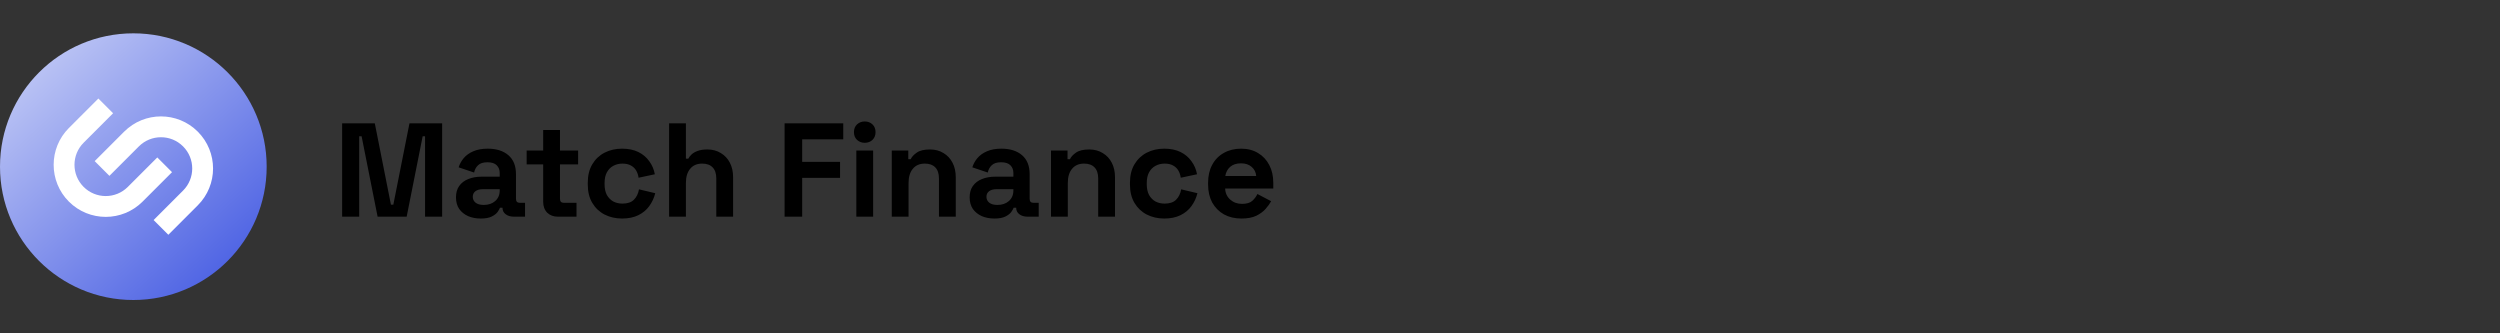 <svg width="300" height="40" viewBox="0 0 300 40" fill="none" xmlns="http://www.w3.org/2000/svg">
<rect x="0" y="0" width="300" height="40" fill="#333333" stroke="none"/>
<circle cx="16" cy="20" r="16" fill="url(#paint0_linear_73_123)"/>
<path fill-rule="evenodd" clip-rule="evenodd" d="M13.13 21.102L11.362 19.334L14.897 15.799L14.897 15.799C17.338 13.358 21.295 13.358 23.736 15.799C26.177 18.239 26.177 22.197 23.736 24.637L23.736 24.637L20.201 28.173L18.433 26.405L21.968 22.87L21.968 22.87C23.433 21.405 23.433 19.031 21.968 17.567C20.504 16.102 18.13 16.102 16.665 17.567L16.665 17.566L13.13 21.102ZM13.572 13.589L11.804 11.821L8.268 15.357L10.036 17.125L13.572 13.589ZM8.268 24.196C10.709 26.636 14.666 26.636 17.107 24.196L15.339 22.428L15.339 22.428C13.875 23.892 11.501 23.892 10.036 22.428C8.572 20.963 8.572 18.589 10.036 17.125L10.036 17.125L8.268 15.357C5.828 17.797 5.828 21.755 8.268 24.196ZM18.875 18.892L20.643 20.66L17.107 24.196L15.339 22.428L18.875 18.892Z" fill="white"/>
<path d="M41.056 26V14.8H44.976L46.912 24.56H47.2L49.136 14.8H53.056V26H51.008V16.352H50.72L48.8 26H45.312L43.392 16.352H43.104V26H41.056ZM57.693 26.224C57.128 26.224 56.621 26.128 56.173 25.936C55.725 25.733 55.368 25.445 55.101 25.072C54.845 24.688 54.717 24.224 54.717 23.68C54.717 23.136 54.845 22.683 55.101 22.32C55.368 21.947 55.731 21.669 56.189 21.488C56.659 21.296 57.192 21.2 57.789 21.2H59.965V20.752C59.965 20.379 59.848 20.075 59.613 19.84C59.379 19.595 59.005 19.472 58.493 19.472C57.992 19.472 57.619 19.589 57.373 19.824C57.128 20.048 56.968 20.341 56.893 20.704L55.037 20.08C55.165 19.675 55.368 19.307 55.645 18.976C55.933 18.635 56.312 18.363 56.781 18.16C57.261 17.947 57.843 17.84 58.525 17.84C59.571 17.84 60.397 18.101 61.005 18.624C61.613 19.147 61.917 19.904 61.917 20.896V23.856C61.917 24.176 62.067 24.336 62.365 24.336H63.005V26H61.661C61.267 26 60.941 25.904 60.685 25.712C60.429 25.52 60.301 25.264 60.301 24.944V24.928H59.997C59.955 25.056 59.859 25.227 59.709 25.44C59.56 25.643 59.325 25.824 59.005 25.984C58.685 26.144 58.248 26.224 57.693 26.224ZM58.045 24.592C58.611 24.592 59.069 24.437 59.421 24.128C59.784 23.808 59.965 23.387 59.965 22.864V22.704H57.933C57.56 22.704 57.267 22.784 57.053 22.944C56.84 23.104 56.733 23.328 56.733 23.616C56.733 23.904 56.845 24.139 57.069 24.32C57.293 24.501 57.619 24.592 58.045 24.592ZM66.941 26C66.419 26 65.992 25.84 65.661 25.52C65.341 25.189 65.181 24.752 65.181 24.208V19.728H63.197V18.064H65.181V15.6H67.197V18.064H69.373V19.728H67.197V23.856C67.197 24.176 67.347 24.336 67.645 24.336H69.181V26H66.941ZM74.645 26.224C73.877 26.224 73.178 26.064 72.549 25.744C71.93 25.424 71.439 24.96 71.077 24.352C70.714 23.744 70.533 23.008 70.533 22.144V21.92C70.533 21.056 70.714 20.32 71.077 19.712C71.439 19.104 71.93 18.64 72.549 18.32C73.178 18 73.877 17.84 74.645 17.84C75.402 17.84 76.053 17.973 76.597 18.24C77.141 18.507 77.578 18.875 77.909 19.344C78.25 19.803 78.474 20.325 78.581 20.912L76.629 21.328C76.586 21.008 76.49 20.72 76.341 20.464C76.192 20.208 75.978 20.005 75.701 19.856C75.434 19.707 75.098 19.632 74.693 19.632C74.287 19.632 73.919 19.723 73.589 19.904C73.269 20.075 73.013 20.336 72.821 20.688C72.639 21.029 72.549 21.451 72.549 21.952V22.112C72.549 22.613 72.639 23.04 72.821 23.392C73.013 23.733 73.269 23.995 73.589 24.176C73.919 24.347 74.287 24.432 74.693 24.432C75.301 24.432 75.76 24.277 76.069 23.968C76.389 23.648 76.591 23.232 76.677 22.72L78.629 23.184C78.49 23.749 78.25 24.267 77.909 24.736C77.578 25.195 77.141 25.557 76.597 25.824C76.053 26.091 75.402 26.224 74.645 26.224ZM80.292 26V14.8H82.308V19.04H82.596C82.681 18.869 82.814 18.699 82.996 18.528C83.177 18.357 83.417 18.219 83.716 18.112C84.025 17.995 84.415 17.936 84.884 17.936C85.502 17.936 86.041 18.08 86.5 18.368C86.969 18.645 87.332 19.035 87.588 19.536C87.844 20.027 87.972 20.603 87.972 21.264V26H85.956V21.424C85.956 20.827 85.806 20.379 85.508 20.08C85.22 19.781 84.804 19.632 84.26 19.632C83.641 19.632 83.161 19.84 82.82 20.256C82.478 20.661 82.308 21.232 82.308 21.968V26H80.292ZM94.15 26V14.8H101.19V16.72H96.262V19.424H100.806V21.344H96.262V26H94.15ZM102.761 26V18.064H104.777V26H102.761ZM103.769 17.136C103.406 17.136 103.097 17.019 102.841 16.784C102.595 16.549 102.473 16.24 102.473 15.856C102.473 15.472 102.595 15.163 102.841 14.928C103.097 14.693 103.406 14.576 103.769 14.576C104.142 14.576 104.451 14.693 104.697 14.928C104.942 15.163 105.065 15.472 105.065 15.856C105.065 16.24 104.942 16.549 104.697 16.784C104.451 17.019 104.142 17.136 103.769 17.136ZM107.011 26V18.064H108.995V19.104H109.283C109.411 18.827 109.651 18.565 110.003 18.32C110.355 18.064 110.888 17.936 111.603 17.936C112.221 17.936 112.76 18.08 113.219 18.368C113.688 18.645 114.051 19.035 114.307 19.536C114.563 20.027 114.691 20.603 114.691 21.264V26H112.675V21.424C112.675 20.827 112.525 20.379 112.227 20.08C111.939 19.781 111.523 19.632 110.979 19.632C110.36 19.632 109.88 19.84 109.539 20.256C109.197 20.661 109.027 21.232 109.027 21.968V26H107.011ZM119.334 26.224C118.769 26.224 118.262 26.128 117.814 25.936C117.366 25.733 117.009 25.445 116.742 25.072C116.486 24.688 116.358 24.224 116.358 23.68C116.358 23.136 116.486 22.683 116.742 22.32C117.009 21.947 117.371 21.669 117.83 21.488C118.299 21.296 118.833 21.2 119.43 21.2H121.606V20.752C121.606 20.379 121.489 20.075 121.254 19.84C121.019 19.595 120.646 19.472 120.134 19.472C119.633 19.472 119.259 19.589 119.014 19.824C118.769 20.048 118.609 20.341 118.534 20.704L116.678 20.08C116.806 19.675 117.009 19.307 117.286 18.976C117.574 18.635 117.953 18.363 118.422 18.16C118.902 17.947 119.483 17.84 120.166 17.84C121.211 17.84 122.038 18.101 122.646 18.624C123.254 19.147 123.558 19.904 123.558 20.896V23.856C123.558 24.176 123.707 24.336 124.006 24.336H124.646V26H123.302C122.907 26 122.582 25.904 122.326 25.712C122.07 25.52 121.942 25.264 121.942 24.944V24.928H121.638C121.595 25.056 121.499 25.227 121.35 25.44C121.201 25.643 120.966 25.824 120.646 25.984C120.326 26.144 119.889 26.224 119.334 26.224ZM119.686 24.592C120.251 24.592 120.71 24.437 121.062 24.128C121.425 23.808 121.606 23.387 121.606 22.864V22.704H119.574C119.201 22.704 118.907 22.784 118.694 22.944C118.481 23.104 118.374 23.328 118.374 23.616C118.374 23.904 118.486 24.139 118.71 24.32C118.934 24.501 119.259 24.592 119.686 24.592ZM126.12 26V18.064H128.104V19.104H128.392C128.52 18.827 128.76 18.565 129.112 18.32C129.464 18.064 129.997 17.936 130.712 17.936C131.331 17.936 131.869 18.08 132.328 18.368C132.797 18.645 133.16 19.035 133.416 19.536C133.672 20.027 133.8 20.603 133.8 21.264V26H131.784V21.424C131.784 20.827 131.635 20.379 131.336 20.08C131.048 19.781 130.632 19.632 130.088 19.632C129.469 19.632 128.989 19.84 128.648 20.256C128.307 20.661 128.136 21.232 128.136 21.968V26H126.12ZM139.707 26.224C138.939 26.224 138.241 26.064 137.611 25.744C136.993 25.424 136.502 24.96 136.139 24.352C135.777 23.744 135.595 23.008 135.595 22.144V21.92C135.595 21.056 135.777 20.32 136.139 19.712C136.502 19.104 136.993 18.64 137.611 18.32C138.241 18 138.939 17.84 139.707 17.84C140.465 17.84 141.115 17.973 141.659 18.24C142.203 18.507 142.641 18.875 142.971 19.344C143.313 19.803 143.537 20.325 143.643 20.912L141.691 21.328C141.649 21.008 141.553 20.72 141.403 20.464C141.254 20.208 141.041 20.005 140.763 19.856C140.497 19.707 140.161 19.632 139.755 19.632C139.35 19.632 138.982 19.723 138.651 19.904C138.331 20.075 138.075 20.336 137.883 20.688C137.702 21.029 137.611 21.451 137.611 21.952V22.112C137.611 22.613 137.702 23.04 137.883 23.392C138.075 23.733 138.331 23.995 138.651 24.176C138.982 24.347 139.35 24.432 139.755 24.432C140.363 24.432 140.822 24.277 141.131 23.968C141.451 23.648 141.654 23.232 141.739 22.72L143.691 23.184C143.553 23.749 143.313 24.267 142.971 24.736C142.641 25.195 142.203 25.557 141.659 25.824C141.115 26.091 140.465 26.224 139.707 26.224ZM148.97 26.224C148.181 26.224 147.482 26.059 146.874 25.728C146.277 25.387 145.808 24.912 145.466 24.304C145.136 23.685 144.97 22.96 144.97 22.128V21.936C144.97 21.104 145.136 20.384 145.466 19.776C145.797 19.157 146.261 18.683 146.858 18.352C147.456 18.011 148.149 17.84 148.938 17.84C149.717 17.84 150.394 18.016 150.97 18.368C151.546 18.709 151.994 19.189 152.314 19.808C152.634 20.416 152.794 21.125 152.794 21.936V22.624H147.018C147.04 23.168 147.242 23.611 147.626 23.952C148.01 24.293 148.48 24.464 149.034 24.464C149.6 24.464 150.016 24.341 150.282 24.096C150.549 23.851 150.752 23.579 150.89 23.28L152.538 24.144C152.389 24.421 152.17 24.725 151.882 25.056C151.605 25.376 151.232 25.653 150.762 25.888C150.293 26.112 149.696 26.224 148.97 26.224ZM147.034 21.12H150.746C150.704 20.661 150.517 20.293 150.186 20.016C149.866 19.739 149.445 19.6 148.922 19.6C148.378 19.6 147.946 19.739 147.626 20.016C147.306 20.293 147.109 20.661 147.034 21.12Z" fill="black"/>
<defs>
<linearGradient id="paint0_linear_73_123" x1="5.125" y1="7.875" x2="27.188" y2="31.75" gradientUnits="userSpaceOnUse">
<stop stop-color="#B9C2F4"/>
<stop offset="1" stop-color="#5065E4"/>
</linearGradient>
</defs>
</svg>
